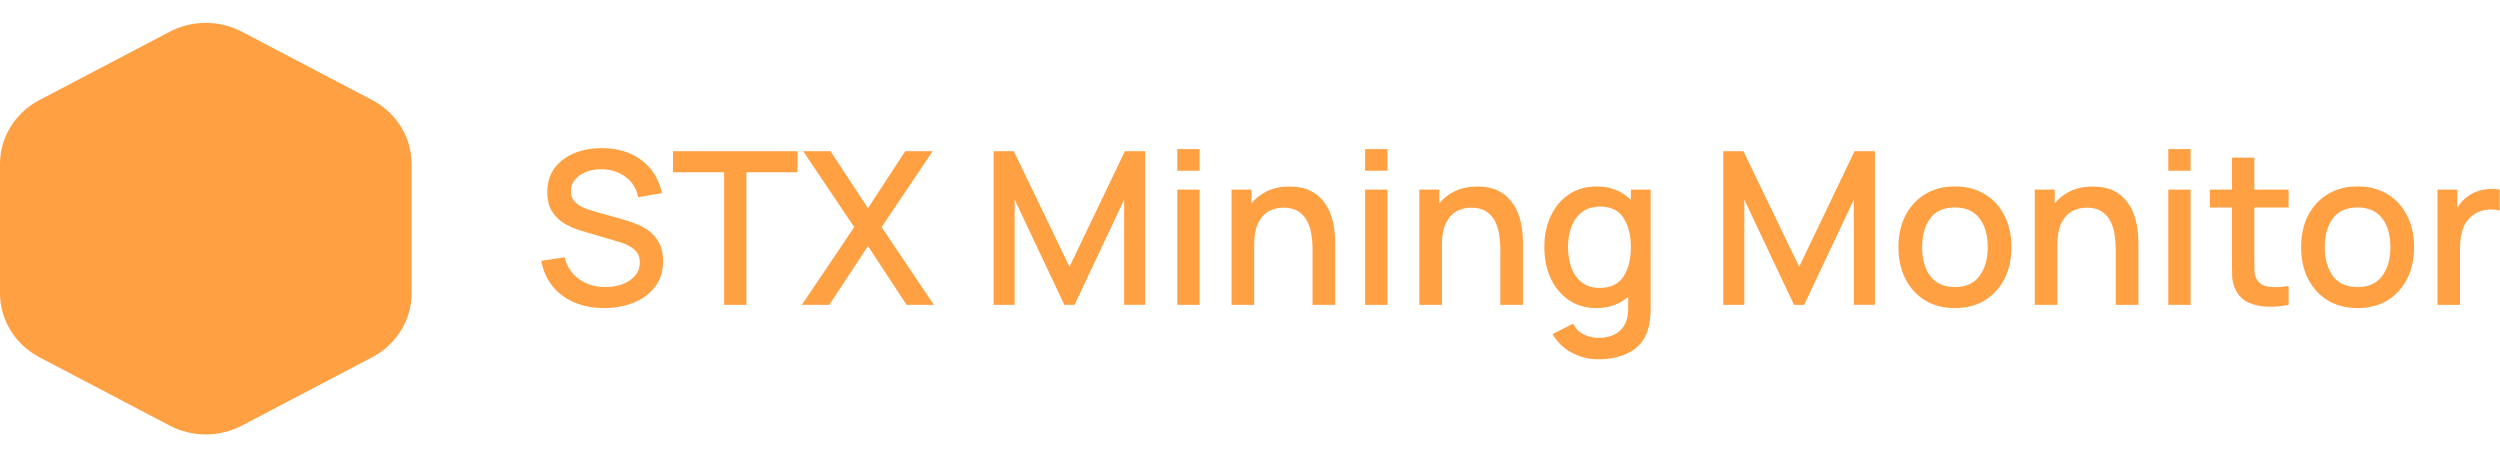 <svg width="164" height="30" viewBox="0 0 164 30" fill="none" xmlns="http://www.w3.org/2000/svg">
<path d="M39.634 20.21C40.329 20.21 40.969 20.093 41.552 19.86C42.14 19.627 42.611 19.281 42.966 18.824C43.321 18.367 43.498 17.8 43.498 17.123C43.498 16.633 43.407 16.227 43.225 15.905C43.043 15.578 42.812 15.317 42.532 15.121C42.257 14.925 41.97 14.773 41.671 14.666C41.377 14.554 41.113 14.465 40.88 14.4L39.018 13.875C38.78 13.81 38.54 13.728 38.297 13.63C38.059 13.527 37.858 13.39 37.695 13.217C37.532 13.044 37.45 12.818 37.45 12.538C37.45 12.249 37.541 11.997 37.723 11.782C37.91 11.563 38.157 11.392 38.465 11.271C38.778 11.15 39.121 11.094 39.494 11.103C40.073 11.108 40.584 11.273 41.027 11.6C41.475 11.922 41.753 12.368 41.86 12.937L43.428 12.671C43.223 11.742 42.775 11.021 42.084 10.508C41.393 9.99 40.537 9.726 39.515 9.717C38.838 9.712 38.227 9.822 37.681 10.046C37.135 10.27 36.701 10.597 36.379 11.026C36.062 11.455 35.903 11.983 35.903 12.608C35.903 13.149 36.017 13.588 36.246 13.924C36.475 14.26 36.759 14.521 37.1 14.708C37.445 14.895 37.786 15.037 38.122 15.135L40.705 15.898C41.078 16.01 41.382 16.169 41.615 16.374C41.853 16.575 41.972 16.857 41.972 17.221C41.972 17.557 41.867 17.846 41.657 18.089C41.452 18.327 41.179 18.511 40.838 18.642C40.497 18.768 40.124 18.831 39.718 18.831C39.065 18.831 38.493 18.661 38.003 18.32C37.513 17.979 37.191 17.499 37.037 16.878L35.511 17.109C35.623 17.748 35.866 18.301 36.239 18.768C36.612 19.23 37.091 19.587 37.674 19.839C38.257 20.086 38.911 20.21 39.634 20.21ZM47.503 20H48.966V11.299H52.319V9.92H44.15V11.299H47.503V20ZM52.599 20H54.398L56.939 16.143L59.473 20H61.265L57.835 14.897L61.181 9.92H59.382L56.939 13.658L54.482 9.92H52.69L56.036 14.897L52.599 20ZM65.183 20H66.562V13.098L69.824 20H70.489L73.744 13.098V19.993H75.13V9.92H73.793L70.16 17.501L66.506 9.92H65.183V20ZM77.231 11.201H78.694V9.78H77.231V11.201ZM77.231 20H78.694V12.44H77.231V20ZM80.789 20H82.273V16.066C82.273 15.469 82.36 14.993 82.532 14.638C82.71 14.279 82.943 14.02 83.232 13.861C83.522 13.702 83.841 13.623 84.191 13.623C84.593 13.623 84.919 13.705 85.171 13.868C85.423 14.031 85.617 14.246 85.752 14.512C85.888 14.778 85.979 15.067 86.025 15.38C86.077 15.688 86.102 15.989 86.102 16.283V20H87.586V15.8C87.586 15.567 87.565 15.296 87.523 14.988C87.481 14.68 87.402 14.365 87.285 14.043C87.169 13.721 86.998 13.425 86.774 13.154C86.555 12.879 86.268 12.657 85.913 12.489C85.559 12.321 85.12 12.237 84.597 12.237C84.051 12.237 83.566 12.335 83.141 12.531C82.721 12.727 82.374 12.998 82.098 13.343V12.44H80.789V20ZM89.55 11.201H91.013V9.78H89.55V11.201ZM89.55 20H91.013V12.44H89.55V20ZM93.108 20H94.592V16.066C94.592 15.469 94.678 14.993 94.851 14.638C95.028 14.279 95.261 14.02 95.551 13.861C95.84 13.702 96.16 13.623 96.51 13.623C96.911 13.623 97.238 13.705 97.49 13.868C97.742 14.031 97.935 14.246 98.071 14.512C98.206 14.778 98.297 15.067 98.344 15.38C98.395 15.688 98.421 15.989 98.421 16.283V20H99.905V15.8C99.905 15.567 99.884 15.296 99.842 14.988C99.8 14.68 99.72 14.365 99.604 14.043C99.487 13.721 99.317 13.425 99.093 13.154C98.873 12.879 98.586 12.657 98.232 12.489C97.877 12.321 97.438 12.237 96.916 12.237C96.37 12.237 95.884 12.335 95.46 12.531C95.04 12.727 94.692 12.998 94.417 13.343V12.44H93.108V20ZM104.731 20.21C105.16 20.21 105.548 20.145 105.893 20.014C106.238 19.888 106.544 19.708 106.81 19.475V20.189C106.819 20.838 106.651 21.328 106.306 21.659C105.965 21.995 105.482 22.163 104.857 22.163C104.521 22.163 104.201 22.088 103.898 21.939C103.595 21.79 103.361 21.554 103.198 21.232L101.847 21.918C102.155 22.455 102.58 22.863 103.121 23.143C103.662 23.428 104.236 23.57 104.843 23.57C105.725 23.57 106.462 23.386 107.055 23.017C107.648 22.653 108.023 22.088 108.182 21.323C108.219 21.146 108.245 20.964 108.259 20.777C108.273 20.595 108.28 20.404 108.28 20.203V12.44H106.985V13.119C106.714 12.839 106.392 12.622 106.019 12.468C105.646 12.309 105.226 12.23 104.759 12.23C104.05 12.23 103.436 12.405 102.918 12.755C102.405 13.1 102.008 13.574 101.728 14.176C101.448 14.773 101.308 15.452 101.308 16.213C101.308 16.969 101.446 17.648 101.721 18.25C102.001 18.852 102.398 19.33 102.911 19.685C103.424 20.035 104.031 20.21 104.731 20.21ZM104.934 18.887C104.467 18.887 104.08 18.768 103.772 18.53C103.464 18.292 103.235 17.972 103.086 17.571C102.937 17.165 102.862 16.712 102.862 16.213C102.862 15.718 102.937 15.27 103.086 14.869C103.24 14.468 103.473 14.148 103.786 13.91C104.099 13.672 104.498 13.553 104.983 13.553C105.674 13.553 106.18 13.8 106.502 14.295C106.824 14.79 106.985 15.429 106.985 16.213C106.985 16.997 106.824 17.639 106.502 18.138C106.18 18.637 105.657 18.887 104.934 18.887ZM113.048 20H114.427V13.098L117.689 20H118.354L121.609 13.098V19.993H122.995V9.92H121.658L118.025 17.501L114.371 9.92H113.048V20ZM128.24 20.21C128.991 20.21 129.644 20.042 130.2 19.706C130.755 19.365 131.184 18.896 131.488 18.299C131.796 17.697 131.95 17.002 131.95 16.213C131.95 15.434 131.798 14.745 131.495 14.148C131.191 13.546 130.762 13.077 130.207 12.741C129.651 12.4 128.996 12.23 128.24 12.23C127.498 12.23 126.849 12.398 126.294 12.734C125.738 13.07 125.307 13.537 124.999 14.134C124.691 14.731 124.537 15.424 124.537 16.213C124.537 16.992 124.688 17.683 124.992 18.285C125.295 18.887 125.722 19.358 126.273 19.699C126.828 20.04 127.484 20.21 128.24 20.21ZM128.24 18.831C127.535 18.831 127.001 18.595 126.637 18.124C126.273 17.648 126.091 17.011 126.091 16.213C126.091 15.443 126.266 14.818 126.616 14.337C126.966 13.852 127.507 13.609 128.24 13.609C128.954 13.609 129.49 13.845 129.85 14.316C130.214 14.787 130.396 15.42 130.396 16.213C130.396 16.988 130.216 17.618 129.857 18.103C129.502 18.588 128.963 18.831 128.24 18.831ZM133.481 20H134.965V16.066C134.965 15.469 135.051 14.993 135.224 14.638C135.401 14.279 135.634 14.02 135.924 13.861C136.213 13.702 136.533 13.623 136.883 13.623C137.284 13.623 137.611 13.705 137.863 13.868C138.115 14.031 138.308 14.246 138.444 14.512C138.579 14.778 138.67 15.067 138.717 15.38C138.768 15.688 138.794 15.989 138.794 16.283V20H140.278V15.8C140.278 15.567 140.257 15.296 140.215 14.988C140.173 14.68 140.093 14.365 139.977 14.043C139.86 13.721 139.69 13.425 139.466 13.154C139.246 12.879 138.959 12.657 138.605 12.489C138.25 12.321 137.811 12.237 137.289 12.237C136.743 12.237 136.257 12.335 135.833 12.531C135.413 12.727 135.065 12.998 134.79 13.343V12.44H133.481V20ZM142.241 11.201H143.704V9.78H142.241V11.201ZM142.241 20H143.704V12.44H142.241V20ZM150.132 20V18.761C149.638 18.836 149.206 18.852 148.837 18.81C148.473 18.763 148.207 18.598 148.039 18.313C147.951 18.159 147.902 17.97 147.892 17.746C147.888 17.522 147.885 17.258 147.885 16.955V13.616H150.132V12.44H147.885V10.34H146.415V12.44H144.966V13.616H146.415V17.025C146.415 17.436 146.42 17.804 146.429 18.131C146.443 18.453 146.532 18.77 146.695 19.083C146.882 19.433 147.155 19.69 147.514 19.853C147.874 20.016 148.282 20.105 148.739 20.119C149.197 20.133 149.661 20.093 150.132 20ZM154.654 20.21C155.405 20.21 156.058 20.042 156.614 19.706C157.169 19.365 157.598 18.896 157.902 18.299C158.21 17.697 158.364 17.002 158.364 16.213C158.364 15.434 158.212 14.745 157.909 14.148C157.605 13.546 157.176 13.077 156.621 12.741C156.065 12.4 155.41 12.23 154.654 12.23C153.912 12.23 153.263 12.398 152.708 12.734C152.152 13.07 151.721 13.537 151.413 14.134C151.105 14.731 150.951 15.424 150.951 16.213C150.951 16.992 151.102 17.683 151.406 18.285C151.709 18.887 152.136 19.358 152.687 19.699C153.242 20.04 153.898 20.21 154.654 20.21ZM154.654 18.831C153.949 18.831 153.415 18.595 153.051 18.124C152.687 17.648 152.505 17.011 152.505 16.213C152.505 15.443 152.68 14.818 153.03 14.337C153.38 13.852 153.921 13.609 154.654 13.609C155.368 13.609 155.904 13.845 156.264 14.316C156.628 14.787 156.81 15.42 156.81 16.213C156.81 16.988 156.63 17.618 156.271 18.103C155.916 18.588 155.377 18.831 154.654 18.831ZM159.902 20H161.379V16.185C161.379 15.742 161.449 15.331 161.589 14.953C161.729 14.575 161.976 14.272 162.331 14.043C162.583 13.88 162.861 13.784 163.164 13.756C163.467 13.728 163.74 13.747 163.983 13.812V12.44C163.642 12.375 163.281 12.377 162.898 12.447C162.52 12.517 162.189 12.657 161.904 12.867C161.624 13.054 161.391 13.313 161.204 13.644V12.44H159.902V20Z" fill="#FFA043"/>
<path fill-rule="evenodd" clip-rule="evenodd" d="M11.135 2.08C12.61 1.307 14.39 1.307 15.865 2.08L24.415 6.564C26.008 7.4 27 9.008 27 10.757V19.243C27 20.992 26.008 22.6 24.415 23.436L15.865 27.92C14.39 28.693 12.61 28.693 11.135 27.92L2.585 23.436C0.992 22.6 0 20.992 0 19.243L0 10.757C0 9.008 0.992 7.4 2.585 6.564L11.135 2.08Z" fill="#FFA043"/>
</svg>

